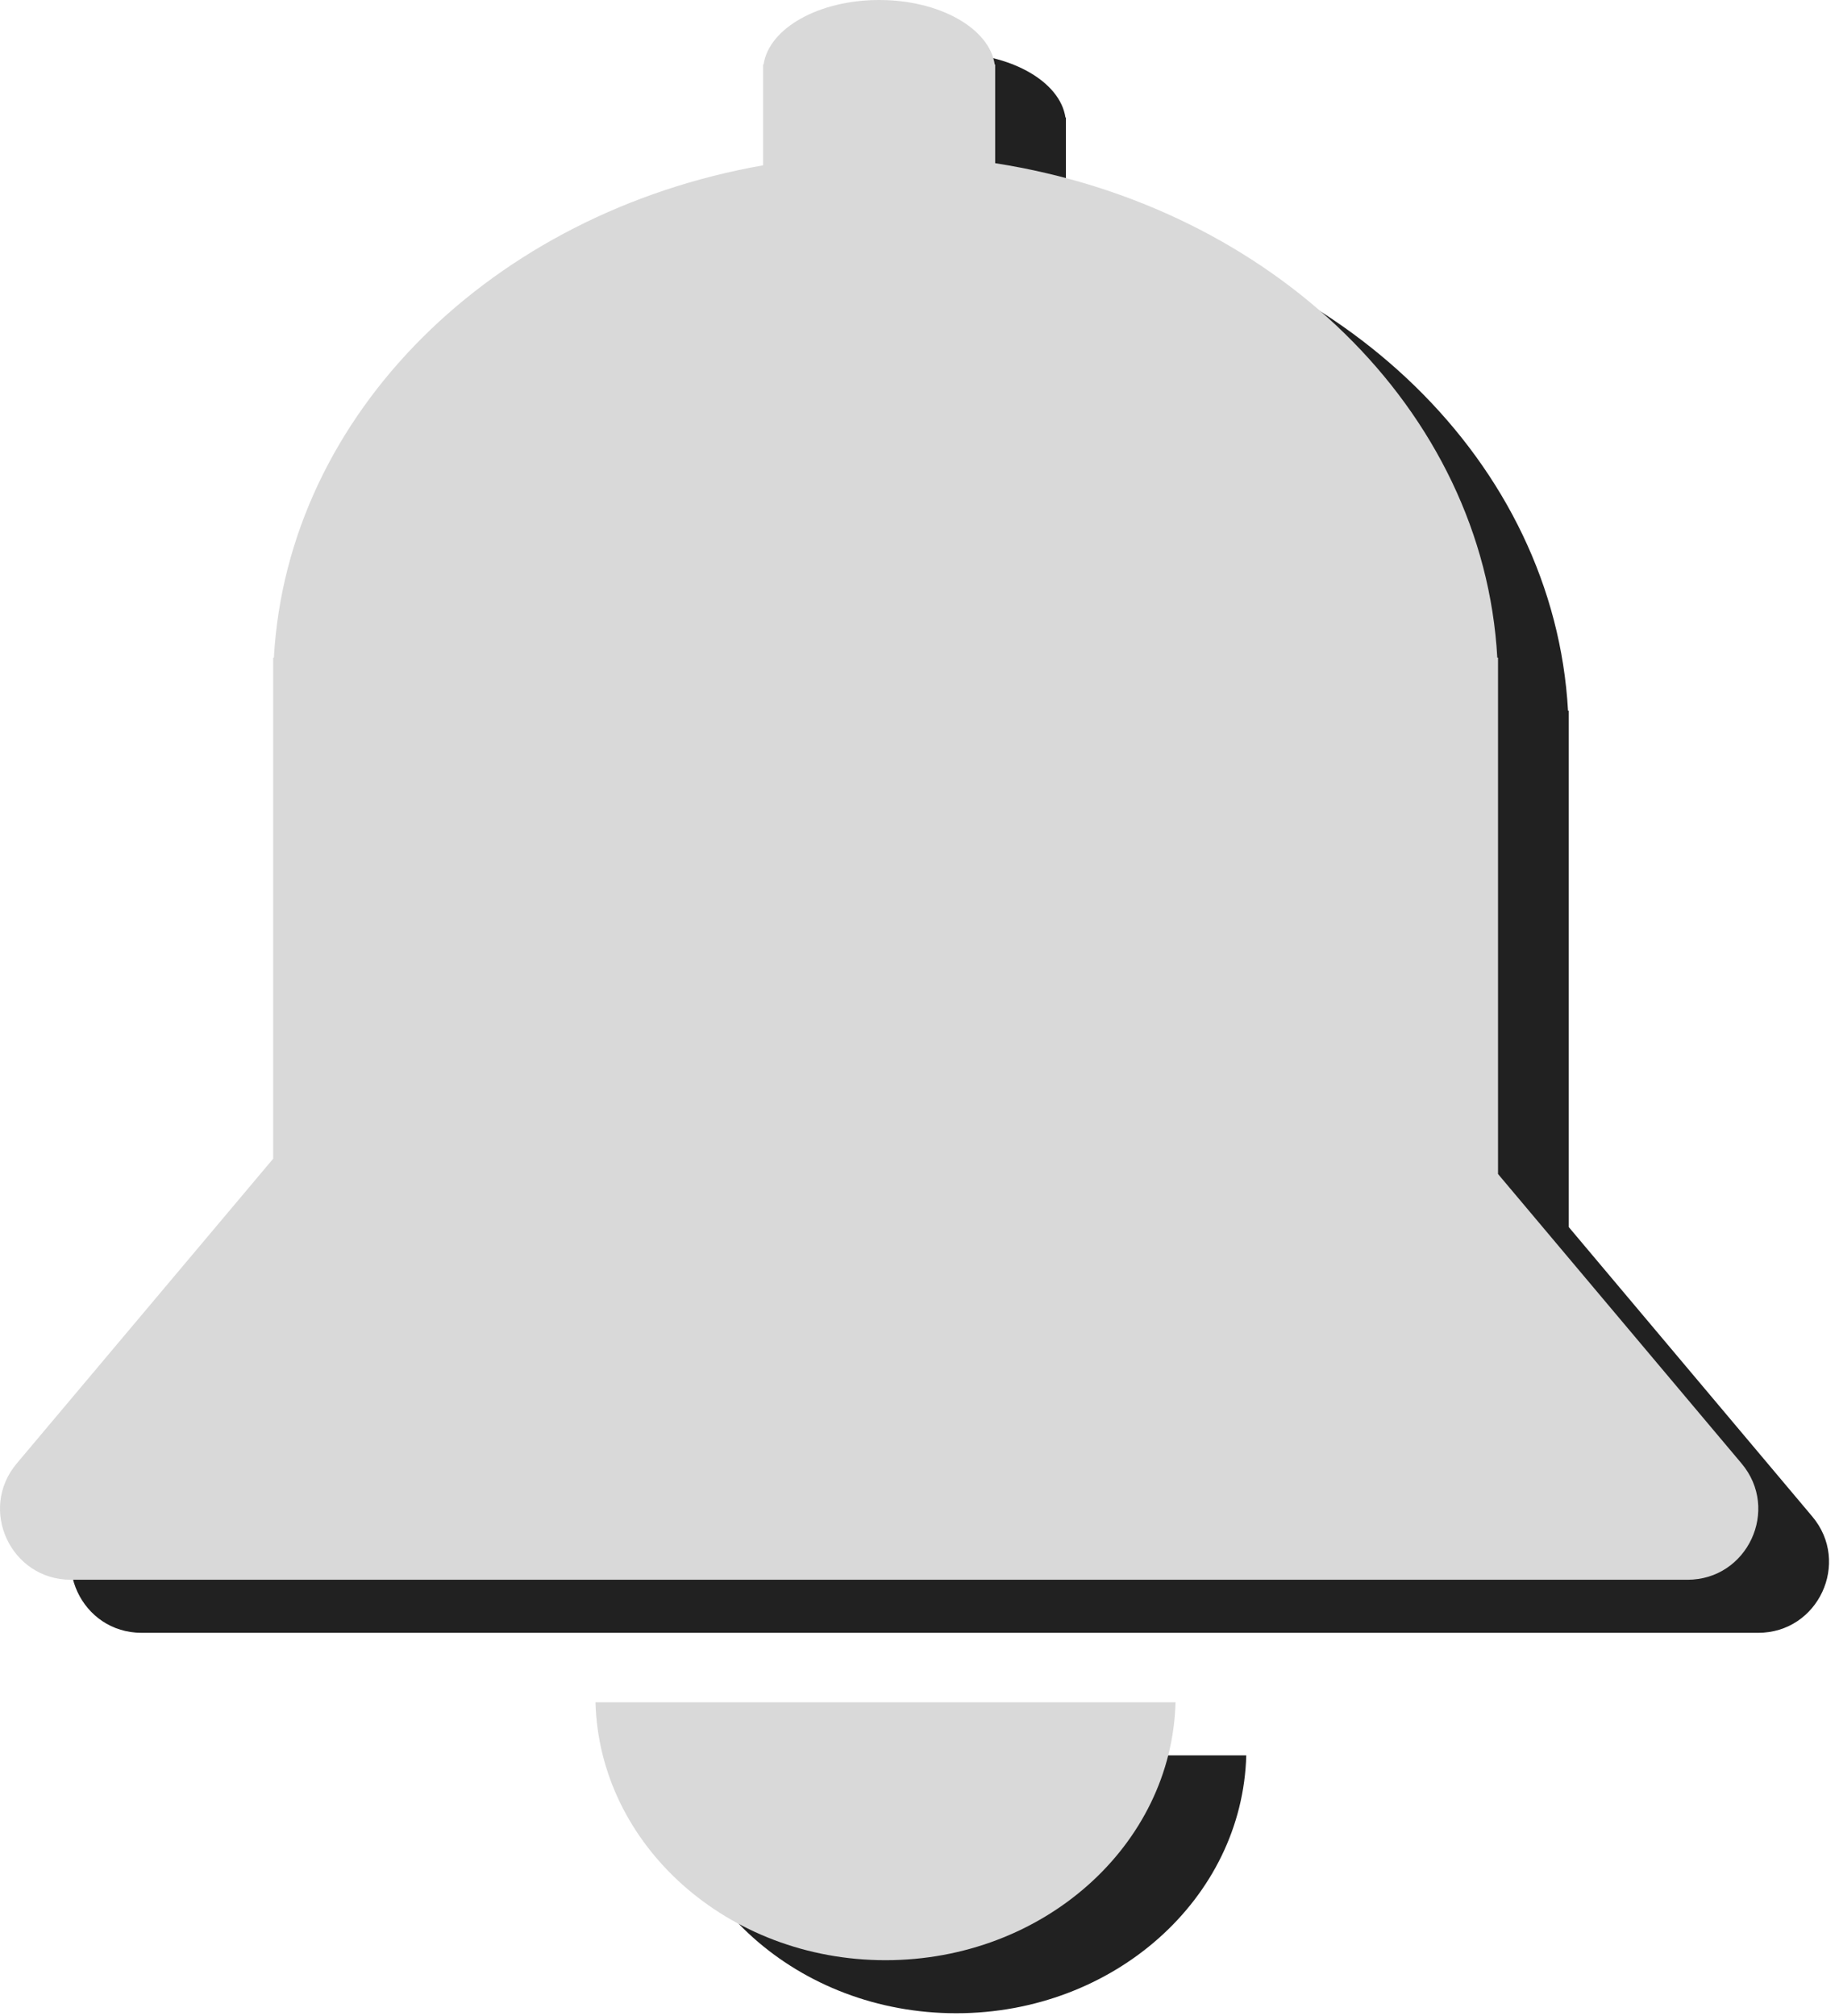 <svg width="104" height="114" viewBox="0 0 104 114" fill="none" xmlns="http://www.w3.org/2000/svg">
<path fill-rule="evenodd" clip-rule="evenodd" d="M60.254 6.646C59.952 4.602 57.141 3 53.718 3C50.295 3 47.484 4.602 47.183 6.646H47.156V7.01V12.348C31.882 15.024 20.258 26.376 19.489 40.186H19.449V41.644V68.512L4.947 85.744C2.758 88.345 4.607 92.319 8.008 92.319H99.429C102.829 92.319 104.679 88.345 102.489 85.744L88.717 69.378V41.644V40.186H88.676C87.896 26.157 75.912 14.665 60.28 12.227V7.01V6.646H60.254ZM37.677 99.246C37.89 107.333 45.151 113.829 54.078 113.829C63.005 113.829 70.266 107.333 70.479 99.246H37.677Z" fill="#212121"/>
<path fill-rule="evenodd" clip-rule="evenodd" d="M56.254 3.646C55.952 1.602 53.141 0 49.718 0C46.295 0 43.484 1.602 43.183 3.646H43.156V4.01V9.348C27.882 12.024 16.258 23.376 15.489 37.186H15.449V38.644V65.512L0.947 82.744C-1.242 85.345 0.607 89.319 4.008 89.319H95.429C98.829 89.319 100.679 85.345 98.489 82.744L84.717 66.378V38.644V37.186H84.676C83.896 23.157 71.912 11.665 56.28 9.227V4.01V3.646H56.254ZM33.677 96.246C33.89 104.333 41.151 110.829 50.078 110.829C59.005 110.829 66.266 104.333 66.479 96.246H33.677Z" fill="#D9D9D9"/>
</svg>
